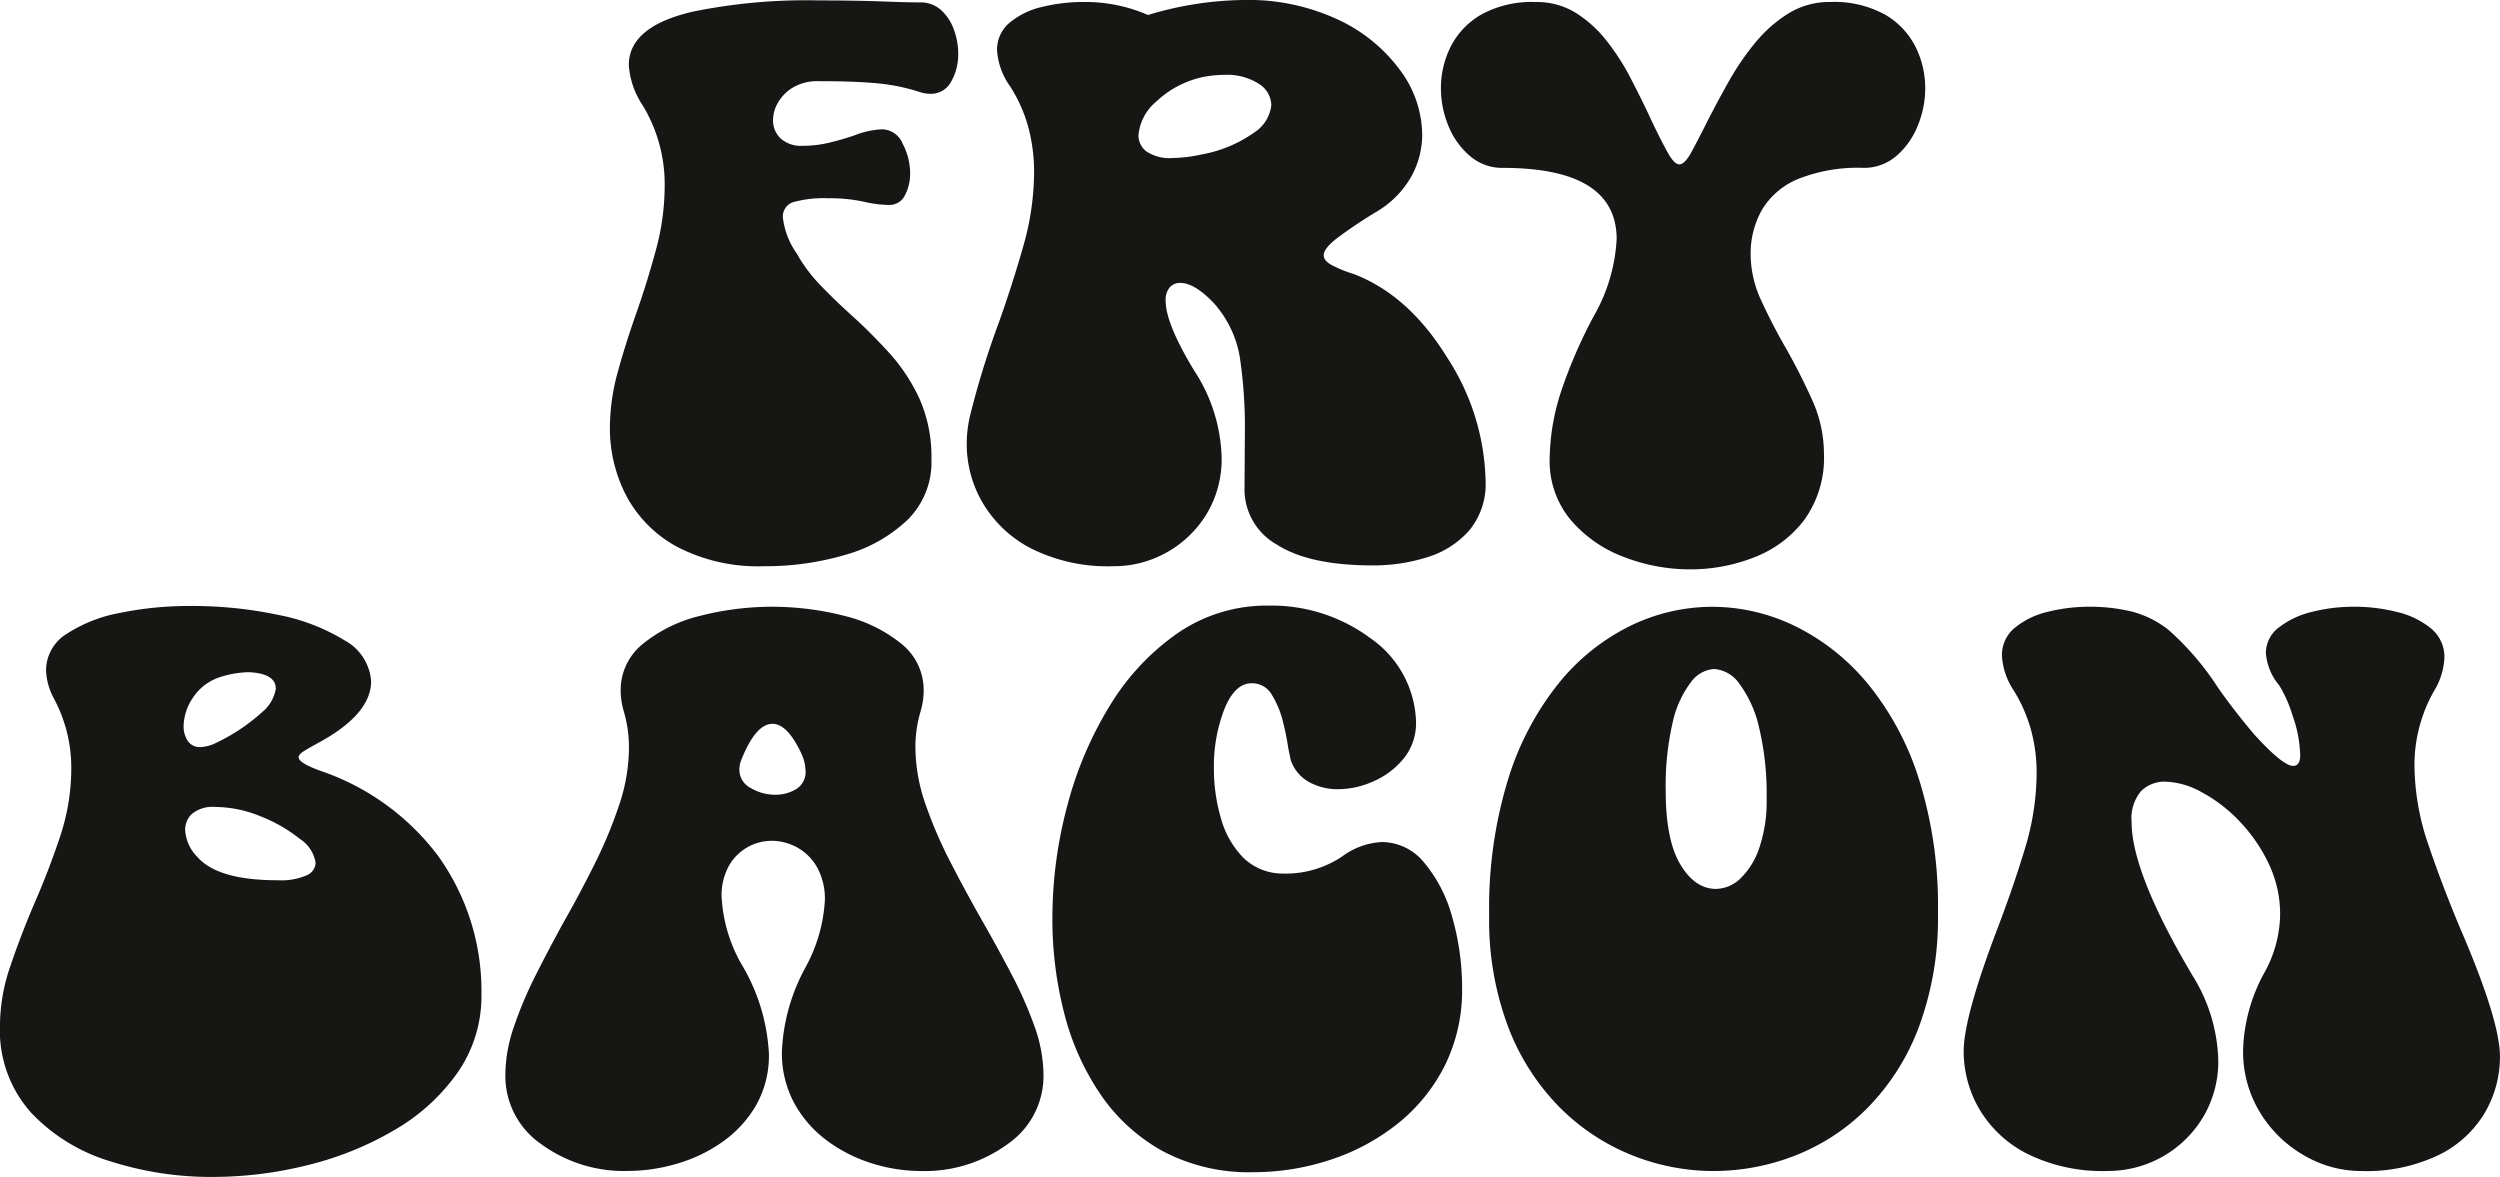 <svg xmlns="http://www.w3.org/2000/svg" width="247.847" height="116.68" viewBox="0 0 247.847 116.68">
  <g id="그룹_792" data-name="그룹 792" transform="translate(-21.879 -42.867)">
    <path id="패스_1288" data-name="패스 1288" d="M97.68,99a17.377,17.377,0,0,1-8.672-1.934,12.329,12.329,0,0,1-5.02-5.058,14.455,14.455,0,0,1-1.621-6.758,20.816,20.816,0,0,1,.781-5.508q.781-2.85,1.836-5.82,1.093-3.125,1.954-6.309a24.3,24.3,0,0,0,.859-6.347A15.035,15.035,0,0,0,85.609,53.3a8.145,8.145,0,0,1-1.367-3.984q0-3.789,6.25-5.274a56.132,56.132,0,0,1,12.656-1.133q3.672,0,6.68.117,2.031.08,3.281.079a2.994,2.994,0,0,1,2.09.761,4.788,4.788,0,0,1,1.27,1.934,6.884,6.884,0,0,1,.429,2.383,5.416,5.416,0,0,1-.7,2.773,2.254,2.254,0,0,1-2.07,1.211,3.319,3.319,0,0,1-.977-.156,19.587,19.587,0,0,0-4.433-.9q-2.286-.2-5.645-.195a4.747,4.747,0,0,0-2.558.625,4.205,4.205,0,0,0-1.485,1.5,3.489,3.489,0,0,0-.488,1.7A2.444,2.444,0,0,0,99.3,56.6a3.026,3.026,0,0,0,2.168.722,11.2,11.2,0,0,0,2.656-.312q1.289-.312,2.422-.7a8.673,8.673,0,0,1,2.812-.625,2.255,2.255,0,0,1,2.032,1.425,6.326,6.326,0,0,1,.742,2.95,4.589,4.589,0,0,1-.508,2.148,1.689,1.689,0,0,1-1.6.977,11.709,11.709,0,0,1-2.109-.235,15.882,15.882,0,0,0-3.906-.429,11.391,11.391,0,0,0-3.418.371,1.486,1.486,0,0,0-1.074,1.543,7.682,7.682,0,0,0,1.367,3.554,15.3,15.3,0,0,0,2.344,3.145q1.406,1.464,3.007,2.91,1.953,1.758,3.789,3.77a18.035,18.035,0,0,1,3.028,4.57,14.185,14.185,0,0,1,1.191,6.035,8.009,8.009,0,0,1-2.383,6,14.667,14.667,0,0,1-6.172,3.457A27.782,27.782,0,0,1,97.68,99Z" transform="translate(-0.023)" fill="#161615"/>
    <path id="패스_1289" data-name="패스 1289" d="M132.289,99a16.935,16.935,0,0,1-8.105-1.738,11.914,11.914,0,0,1-4.825-4.512,11.535,11.535,0,0,1-1.6-5.859,12.2,12.2,0,0,1,.312-2.735,85.438,85.438,0,0,1,2.852-9.258q1.367-3.827,2.441-7.617a27,27,0,0,0,1.074-7.383,17.311,17.311,0,0,0-.546-4.316,14.523,14.523,0,0,0-1.836-4.16,6.908,6.908,0,0,1-1.289-3.555,3.468,3.468,0,0,1,1.25-2.754,7.7,7.7,0,0,1,3.222-1.562,17.28,17.28,0,0,1,4.16-.488,15.532,15.532,0,0,1,6.329,1.289,33.972,33.972,0,0,1,9.414-1.485,21.027,21.027,0,0,1,9.57,2.012,15.949,15.949,0,0,1,6.094,5.059,10.862,10.862,0,0,1,2.109,6.25,8.629,8.629,0,0,1-1.113,4.238,9.535,9.535,0,0,1-3.457,3.457,45.39,45.39,0,0,0-3.926,2.637q-1.271,1-1.27,1.66,0,.508.743.937a11.841,11.841,0,0,0,2.187.9q5.469,2.07,9.3,8.281A23.278,23.278,0,0,1,169.2,90.563a7.183,7.183,0,0,1-1.6,4.863,8.994,8.994,0,0,1-4.161,2.676,17.641,17.641,0,0,1-5.41.82q-6.329,0-9.531-2.07a6.268,6.268,0,0,1-3.2-5.469l.039-6.055a46.364,46.364,0,0,0-.508-7.07,10.681,10.681,0,0,0-2.6-5.371q-1.895-1.973-3.3-1.973a1.371,1.371,0,0,0-1.035.43,1.927,1.927,0,0,0-.411,1.367q0,2.226,2.813,6.875a16.458,16.458,0,0,1,2.734,8.594,10.52,10.52,0,0,1-1.5,5.664,10.786,10.786,0,0,1-3.945,3.789A10.652,10.652,0,0,1,132.289,99Zm5.9-40.469a14.319,14.319,0,0,0,2.852-.351,12.933,12.933,0,0,0,5.293-2.227,3.7,3.7,0,0,0,1.621-2.656,2.559,2.559,0,0,0-1.25-2.129,5.816,5.816,0,0,0-3.4-.879,11.628,11.628,0,0,0-2.032.195,9.615,9.615,0,0,0-4.687,2.422,4.919,4.919,0,0,0-1.8,3.36,2,2,0,0,0,.8,1.621A4.157,4.157,0,0,0,138.187,58.531Z" transform="translate(-0.04)" fill="#161615"/>
    <path id="패스_1290" data-name="패스 1290" d="M189.516,99.313a18.116,18.116,0,0,1-6.641-1.25,12.79,12.79,0,0,1-5.254-3.692A9.121,9.121,0,0,1,175.57,88.3a22.241,22.241,0,0,1,1.231-6.914,48.5,48.5,0,0,1,3.144-7.188,17.117,17.117,0,0,0,2.266-7.617q0-7.07-11.289-7.07a4.886,4.886,0,0,1-3.223-1.153,7.6,7.6,0,0,1-2.148-2.968,9.75,9.75,0,0,1-.762-3.809,9.123,9.123,0,0,1,.957-4.062,7.684,7.684,0,0,1,3.027-3.2,10.4,10.4,0,0,1,5.43-1.25,7.292,7.292,0,0,1,3.926,1.054,11.922,11.922,0,0,1,3.027,2.715,22.735,22.735,0,0,1,2.364,3.633q1.033,1.972,1.933,3.887.938,2.031,1.8,3.593.663,1.212,1.172,1.211.546,0,1.23-1.269T191.2,54.9q.976-1.912,2.129-3.964a26.178,26.178,0,0,1,2.617-3.829,13.413,13.413,0,0,1,3.3-2.91,7.726,7.726,0,0,1,4.141-1.132,10.4,10.4,0,0,1,5.429,1.25,7.68,7.68,0,0,1,3.028,3.2,9.123,9.123,0,0,1,.957,4.062,9.75,9.75,0,0,1-.762,3.809,7.691,7.691,0,0,1-2.129,2.968,4.867,4.867,0,0,1-3.242,1.153,16.035,16.035,0,0,0-6.445,1.094,7.5,7.5,0,0,0-3.594,3.046,8.786,8.786,0,0,0-1.133,4.493,10.835,10.835,0,0,0,1.055,4.531q1.055,2.306,2.422,4.687,1.445,2.541,2.617,5.157a12.888,12.888,0,0,1,1.172,5.312,10.536,10.536,0,0,1-1.934,6.563,11.3,11.3,0,0,1-4.98,3.73A17.216,17.216,0,0,1,189.516,99.313Z" transform="translate(-0.059)" fill="#161615"/>
    <path id="패스_1291" data-name="패스 1291" d="M42.973,159.586a32.787,32.787,0,0,1-10.2-1.563A17.876,17.876,0,0,1,25,153.258a12.221,12.221,0,0,1-3.125-8.672,18.239,18.239,0,0,1,1.016-5.859q1.014-3.008,2.343-6.133,1.444-3.282,2.578-6.68a21.389,21.389,0,0,0,1.133-6.8,14.475,14.475,0,0,0-1.719-6.953,6.342,6.342,0,0,1-.781-2.773,4.252,4.252,0,0,1,2.031-3.633,14.467,14.467,0,0,1,5.313-2.09,34.287,34.287,0,0,1,6.992-.684,41.039,41.039,0,0,1,8.653.879,19.683,19.683,0,0,1,6.621,2.539,5.007,5.007,0,0,1,2.617,4.043q0,3.282-5.274,6.133-.937.508-1.425.82c-.327.209-.489.4-.489.586q0,.586,2.344,1.407a24.348,24.348,0,0,1,11.445,8.32,22.944,22.944,0,0,1,4.336,13.75,13.273,13.273,0,0,1-2.343,7.754,19.674,19.674,0,0,1-6.211,5.683,31.887,31.887,0,0,1-8.594,3.5A38.77,38.77,0,0,1,42.973,159.586Zm-1.211-42.617a3.726,3.726,0,0,0,1.562-.43,18.532,18.532,0,0,0,4.531-3.027,3.8,3.8,0,0,0,1.368-2.324q0-1.524-2.7-1.641a9.775,9.775,0,0,0-2.773.469A5.058,5.058,0,0,0,41,112.086a5.2,5.2,0,0,0-.918,2.773,2.621,2.621,0,0,0,.41,1.5A1.424,1.424,0,0,0,41.762,116.969Zm7.617,13.2a6.356,6.356,0,0,0,2.91-.488,1.423,1.423,0,0,0,.879-1.231A3.442,3.442,0,0,0,51.6,126.07a14.816,14.816,0,0,0-3.867-2.226,11.972,11.972,0,0,0-4.531-.938,3.231,3.231,0,0,0-2.266.664,2.129,2.129,0,0,0-.7,1.6,4.115,4.115,0,0,0,1.211,2.695Q43.48,130.173,49.379,130.172Z" transform="translate(0 -0.039)" fill="#161615"/>
    <path id="패스_1292" data-name="패스 1292" d="M113.168,159a16.2,16.2,0,0,1-4.766-.742,14.851,14.851,0,0,1-4.453-2.227,11.512,11.512,0,0,1-3.281-3.711,10.428,10.428,0,0,1-1.25-5.2,19.035,19.035,0,0,1,2.344-8.32,15.706,15.706,0,0,0,1.914-6.6,6.484,6.484,0,0,0-.762-3.3,5.132,5.132,0,0,0-1.973-1.972,5.2,5.2,0,0,0-2.539-.664,4.869,4.869,0,0,0-4.238,2.48,5.971,5.971,0,0,0-.723,3.067A15.014,15.014,0,0,0,95.59,138.8a19.121,19.121,0,0,1,2.539,8.554,9.975,9.975,0,0,1-1.289,5.157,11.481,11.481,0,0,1-3.36,3.632,15.1,15.1,0,0,1-4.531,2.149,17.3,17.3,0,0,1-4.765.7,13.919,13.919,0,0,1-8.653-2.676A8.2,8.2,0,0,1,72,149.508a14.868,14.868,0,0,1,.84-4.785A39.681,39.681,0,0,1,75,139.6q1.328-2.635,2.812-5.332,1.641-2.889,3.086-5.8a44.633,44.633,0,0,0,2.4-5.8,17.987,17.987,0,0,0,.957-5.664,12.776,12.776,0,0,0-.508-3.555,7.393,7.393,0,0,1-.313-2.031,5.864,5.864,0,0,1,2.188-4.668,14.265,14.265,0,0,1,5.625-2.774,28.779,28.779,0,0,1,14.414,0,14.278,14.278,0,0,1,5.625,2.774,5.866,5.866,0,0,1,2.187,4.668,7.428,7.428,0,0,1-.312,2.031,12.336,12.336,0,0,0-.508,3.516,17.323,17.323,0,0,0,1,5.664,43.43,43.43,0,0,0,2.5,5.8q1.5,2.91,3.145,5.8,1.562,2.736,2.929,5.352a39.053,39.053,0,0,1,2.247,5.117,14.5,14.5,0,0,1,.878,4.8,8.2,8.2,0,0,1-3.535,6.816A13.92,13.92,0,0,1,113.168,159ZM98.754,121.695a3.9,3.9,0,0,0,2.09-.566,1.975,1.975,0,0,0,.918-1.816,4.39,4.39,0,0,0-.352-1.563q-1.406-3.085-2.93-3.086-1.68,0-3.125,3.672a2.744,2.744,0,0,0-.156.859,2.04,2.04,0,0,0,1.133,1.836A4.7,4.7,0,0,0,98.754,121.695Z" transform="translate(-0.021 -0.039)" fill="#161615"/>
    <path id="패스_1293" data-name="패스 1293" d="M146.176,159.117a18.232,18.232,0,0,1-8.946-2.07,17.919,17.919,0,0,1-6.191-5.625,25.366,25.366,0,0,1-3.613-8.067,37.218,37.218,0,0,1-1.172-9.394,43.122,43.122,0,0,1,1.465-11.133,36.668,36.668,0,0,1,4.238-9.98,23.69,23.69,0,0,1,6.738-7.188,15.568,15.568,0,0,1,9-2.715,16.438,16.438,0,0,1,10.078,3.223,10.45,10.45,0,0,1,4.532,8.3,5.565,5.565,0,0,1-1.192,3.594,7.891,7.891,0,0,1-2.988,2.285,8.679,8.679,0,0,1-3.555.8,5.85,5.85,0,0,1-2.851-.7,3.931,3.931,0,0,1-1.836-2.187l-.235-1.133a26.173,26.173,0,0,0-.527-2.637,9.321,9.321,0,0,0-1.094-2.675,2.248,2.248,0,0,0-2.011-1.172q-1.682,0-2.715,2.578a15.6,15.6,0,0,0-1.035,5.859,17.424,17.424,0,0,0,.7,4.961,8.947,8.947,0,0,0,2.207,3.887,5.573,5.573,0,0,0,3.925,1.582,10.029,10.029,0,0,0,5.86-1.68,7.228,7.228,0,0,1,3.945-1.445,5.421,5.421,0,0,1,4.2,2.031,14.042,14.042,0,0,1,2.754,5.293,25.544,25.544,0,0,1,1.016,7.09,16.826,16.826,0,0,1-1.777,7.871,17.391,17.391,0,0,1-4.747,5.742,21.324,21.324,0,0,1-6.66,3.516A24.314,24.314,0,0,1,146.176,159.117Z" transform="translate(-0.042 -0.039)" fill="#161615"/>
    <path id="패스_1294" data-name="패스 1294" d="M191.84,159a21.784,21.784,0,0,1-8.145-1.582,21.256,21.256,0,0,1-7.148-4.746,22.926,22.926,0,0,1-5.078-7.93,30,30,0,0,1-1.895-11.133,43.374,43.374,0,0,1,1.875-13.437,28.7,28.7,0,0,1,5.02-9.531,21.082,21.082,0,0,1,7.09-5.684,18.559,18.559,0,0,1,8.125-1.894A18.794,18.794,0,0,1,199.945,105a21.745,21.745,0,0,1,7.188,5.723,28.392,28.392,0,0,1,5.058,9.453,41.919,41.919,0,0,1,1.875,13.164,31.07,31.07,0,0,1-1.914,11.445,22.9,22.9,0,0,1-5.117,8.008,20.729,20.729,0,0,1-7.168,4.688A22.232,22.232,0,0,1,191.84,159Zm.2-27.969a3.576,3.576,0,0,0,2.422-1.015,7.462,7.462,0,0,0,1.875-3.008,14.214,14.214,0,0,0,.742-4.922,28.042,28.042,0,0,0-.762-7.109,11.412,11.412,0,0,0-1.953-4.3,3.3,3.3,0,0,0-2.48-1.446,3.1,3.1,0,0,0-2.324,1.329,10.154,10.154,0,0,0-1.8,4,27.81,27.81,0,0,0-.684,6.739q0,4.884,1.446,7.3T192.035,131.031Z" transform="translate(-0.06 -0.039)" fill="#161615"/>
    <path id="패스_1295" data-name="패스 1295" d="M256.059,159a11.227,11.227,0,0,1-5.664-1.543,12.209,12.209,0,0,1-4.375-4.258,11.582,11.582,0,0,1-1.68-6.23,16.861,16.861,0,0,1,2.148-7.7,12.251,12.251,0,0,0,1.524-5.664,11.607,11.607,0,0,0-1.153-5.117,16.011,16.011,0,0,0-2.91-4.2,14.8,14.8,0,0,0-3.73-2.852,7.842,7.842,0,0,0-3.574-1.035,3.276,3.276,0,0,0-2.422.938,4.183,4.183,0,0,0-.938,3.047q0,5.039,6.016,15.195a16.666,16.666,0,0,1,2.578,8.359,10.787,10.787,0,0,1-1.543,5.782,10.995,10.995,0,0,1-9.4,5.273,16.834,16.834,0,0,1-7.988-1.7,11.575,11.575,0,0,1-4.746-4.414,11.369,11.369,0,0,1-1.562-5.762q0-3.358,3.359-12.187,1.524-3.985,2.7-7.852a26.058,26.058,0,0,0,1.172-7.578,16.215,16.215,0,0,0-.527-4.121,15.168,15.168,0,0,0-1.719-3.985,6.926,6.926,0,0,1-1.191-3.457,3.486,3.486,0,0,1,1.269-2.793,8.064,8.064,0,0,1,3.262-1.582,16.884,16.884,0,0,1,4.18-.507,17.833,17.833,0,0,1,4.042.449,9.9,9.9,0,0,1,3.77,1.855,27.712,27.712,0,0,1,4.883,5.7q1.641,2.345,3.633,4.688,2.813,3.085,3.828,3.086.7,0,.7-1.055a12.449,12.449,0,0,0-.742-3.887,12.778,12.778,0,0,0-1.328-3.027,5.629,5.629,0,0,1-1.329-3.2,3.164,3.164,0,0,1,1.29-2.559,8.557,8.557,0,0,1,3.281-1.543,16.876,16.876,0,0,1,4.179-.507,17.089,17.089,0,0,1,4.278.527,8.281,8.281,0,0,1,3.359,1.64,3.642,3.642,0,0,1,1.309,2.911,6.973,6.973,0,0,1-1.055,3.32,14.863,14.863,0,0,0-1.914,7.266,24.626,24.626,0,0,0,1.387,7.949q1.386,4.082,3.144,8.262,3.945,9.14,3.946,12.734a10.97,10.97,0,0,1-1.485,5.527,10.824,10.824,0,0,1-4.551,4.2A16.549,16.549,0,0,1,256.059,159Z" transform="translate(-0.083 -0.039)" fill="#161615"/>
  </g>
</svg>
